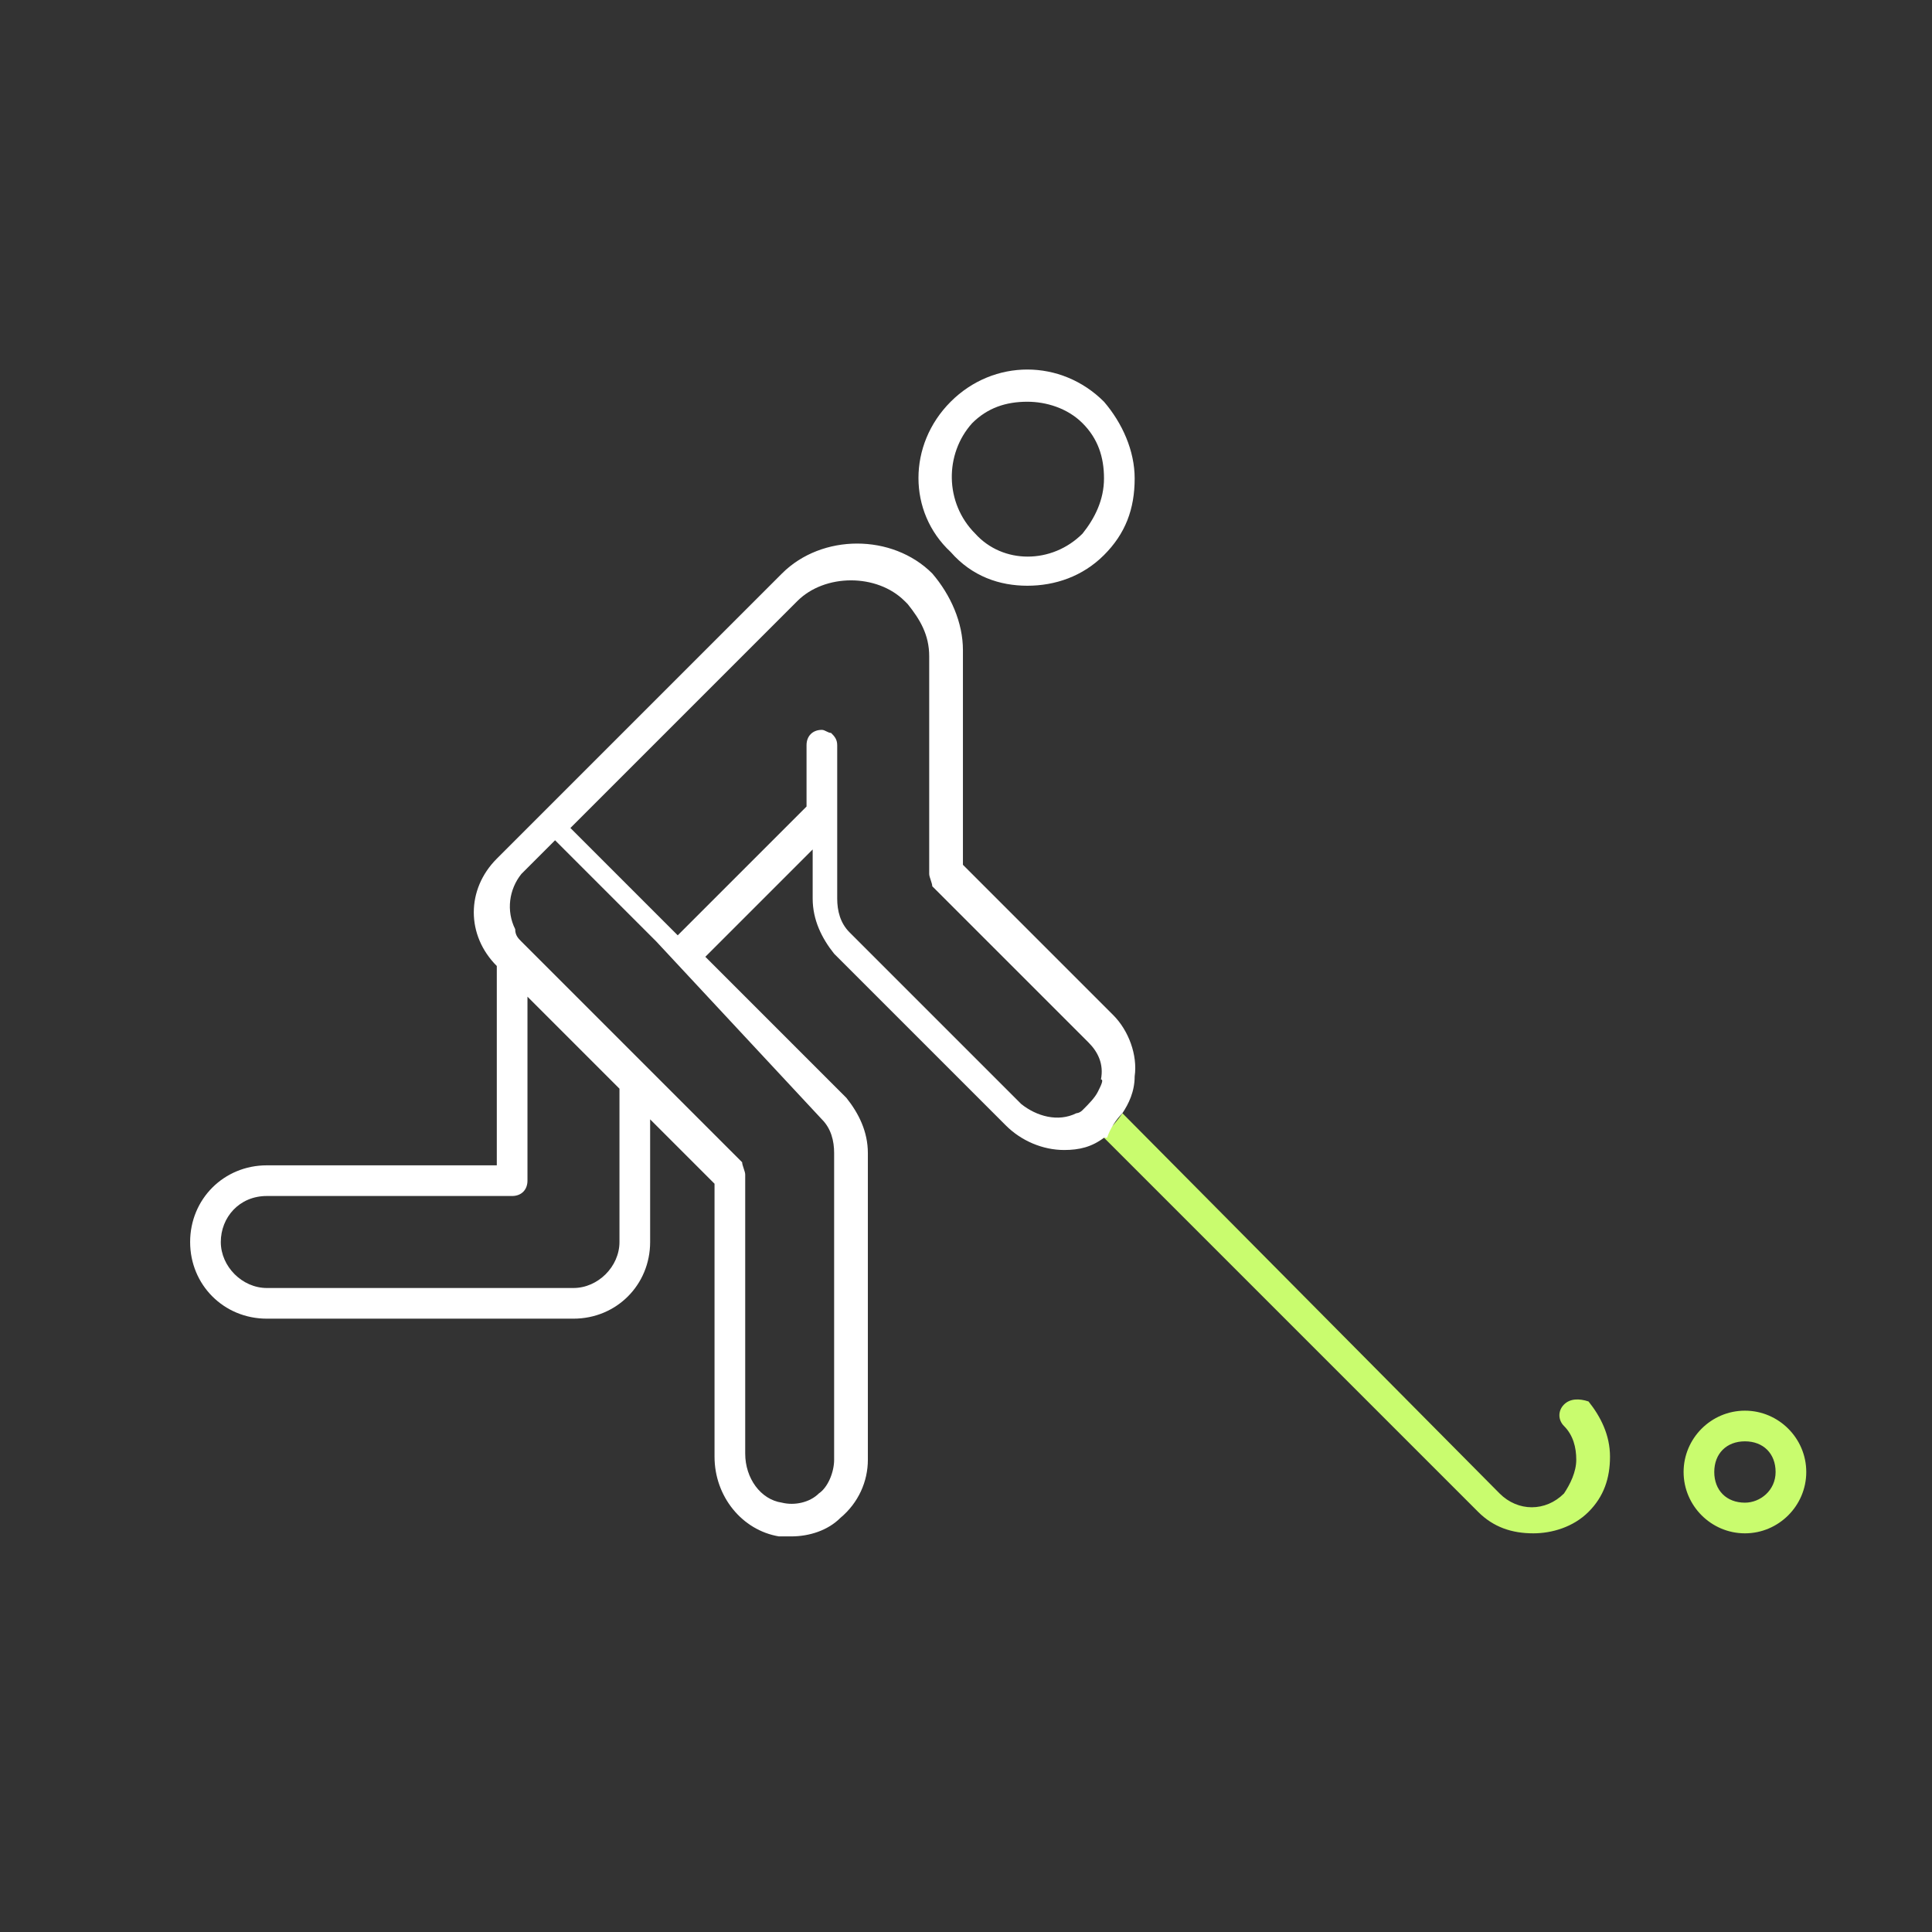 <svg xmlns="http://www.w3.org/2000/svg" fill="none" viewBox="0 0 63 63"><rect x="0" y="0" width="63" height="63" fill="#333333" stroke="none"/><path fill="#C9FC6E" d="M56.9 46c-1.1 0-2 .9-2 2s.9 2 2 2 2-.9 2-2-.9-2-2-2Zm0 3c-.6 0-1-.4-1-1s.4-1 1-1 1 .4 1 1-.5 1-1 1ZM51 45.8c-.2.2-.2.5 0 .7.3.3.4.7.4 1.1 0 .4-.2.8-.4 1.1-.6.6-1.5.6-2.1 0L36.6 36.3c-.2.3-.4.5-.6.7h-.1l12.3 12.3c.5.5 1.1.7 1.8.7.6 0 1.3-.2 1.8-.7.5-.5.7-1.1.7-1.8s-.3-1.3-.7-1.8c-.3-.1-.6-.1-.8.1Z"/><path fill="#fff" d="M33.5 19.1c.9 0 1.8-.3 2.5-1s1-1.5 1-2.5c0-.9-.4-1.8-1-2.5-1.4-1.4-3.6-1.4-5 0s-1.4 3.6 0 4.9c.7.8 1.6 1.1 2.5 1.1Zm-1.8-5.3c.5-.5 1.1-.7 1.8-.7.6 0 1.3.2 1.8.7.5.5.7 1.1.7 1.8s-.3 1.3-.7 1.8c-1 1-2.6 1-3.5 0-1-1-1-2.6-.1-3.6ZM36.6 36.3c.2-.3.4-.7.4-1.2.1-.7-.2-1.5-.7-2l-4.9-4.9v-7c0-.9-.4-1.8-1-2.5-1.3-1.3-3.6-1.3-4.9 0l-7.8 7.8-1.5 1.5c-1 1-1 2.5 0 3.5V38H8.7c-1.4 0-2.5 1.1-2.5 2.5S7.3 43 8.7 43h10c1.4 0 2.5-1.1 2.5-2.5v-4l2.1 2.1v8.9c0 1.3.9 2.4 2.1 2.6h.4c.6 0 1.2-.2 1.6-.6.6-.5.9-1.2.9-1.9v-10c0-.7-.3-1.3-.7-1.8L23 31.2l3.5-3.5v1.6c0 .7.3 1.3.7 1.8l5.6 5.6c.5.5 1.2.8 1.9.8.5 0 .9-.1 1.3-.4h.1c.1-.3.3-.6.5-.8Zm-16.4 4.2c0 .8-.7 1.5-1.5 1.5h-10c-.8 0-1.5-.7-1.5-1.5S7.8 39 8.7 39h8c.3 0 .5-.2.5-.5v-6l3 3v5Zm6.6-4c.3.3.4.7.4 1.1v10c0 .4-.2.9-.5 1.1-.3.3-.8.4-1.2.3-.7-.1-1.2-.8-1.2-1.6v-9.1c0-.1-.1-.3-.1-.4L21.3 35l-.5-.5-.5-.5-3-3-.3-.3c-.1-.1-.2-.2-.2-.4-.3-.6-.2-1.3.2-1.8l1.1-1.1.4.4.5.5 1.9 1.9.5.5 5.4 5.8Zm9-.9c-.1.2-.3.4-.5.6-.1.1-.2.1-.2.1-.6.3-1.3.1-1.8-.3l-5.6-5.6c-.3-.3-.4-.7-.4-1.1v-5c0-.2-.1-.3-.2-.4-.1 0-.2-.1-.3-.1-.3 0-.5.2-.5.5v2l-4.2 4.2-3.5-3.5 7.4-7.4c.9-.9 2.6-.9 3.5 0l.1.1c.4.5.7 1 .7 1.7v7.1c0 .1.1.3.1.4l5.1 5.1c.3.3.5.7.4 1.2.1 0 0 .2-.1.4Z"/></svg>